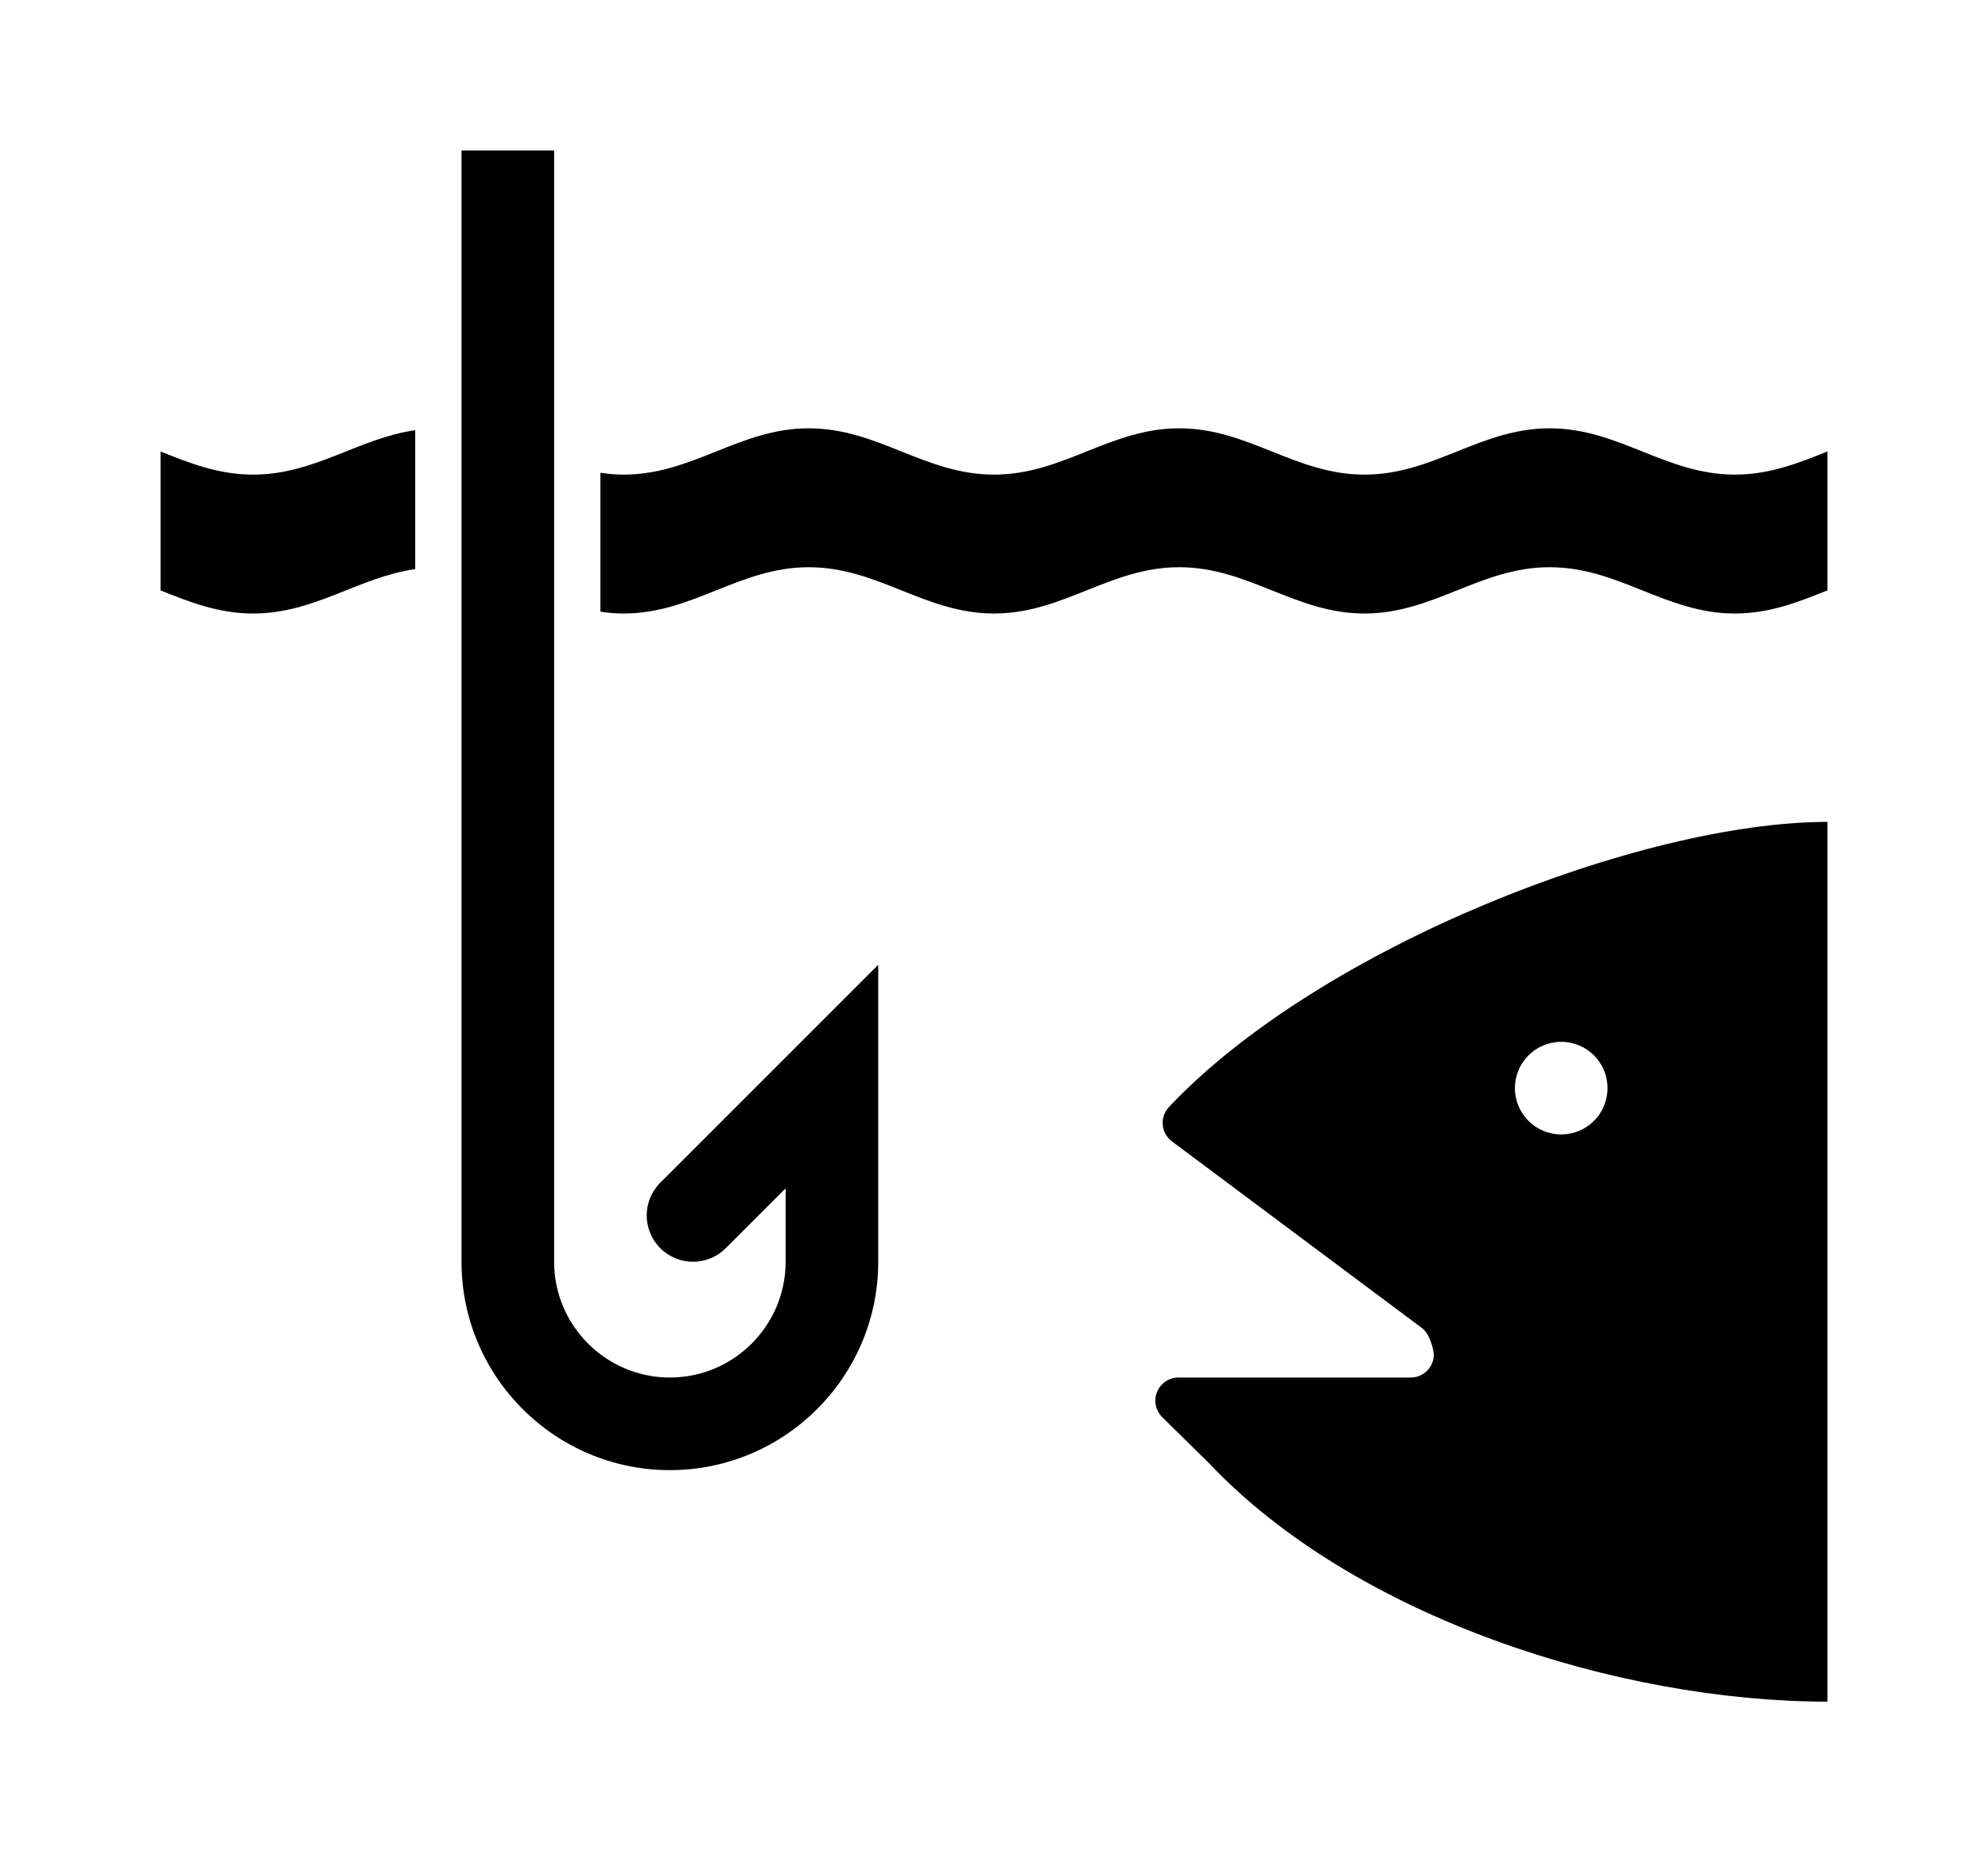 <?xml version="1.0" ?>
<svg xmlns="http://www.w3.org/2000/svg" xmlns:ev="http://www.w3.org/2001/xml-events" xmlns:xlink="http://www.w3.org/1999/xlink" baseProfile="full" enable-background="new 0 0 100 100" height="559px" version="1.1" viewBox="0 0 100 100" width="600px" x="0px" xml:space="preserve" y="0px">
	<defs/>
	<path d="M 10.0,25.625 C 8.125,25.625 6.562,25.002 5.0,24.377 L 5.0,31.877 C 6.562,32.502 8.125,33.125 10.0,33.125 C 13.316,33.125 15.659,31.176 18.75,30.725 L 18.75,23.225 C 15.659,23.676 13.316,25.625 10.0,25.625"/>
	<path d="M 90.0,25.625 C 86.25,25.625 83.75,23.125 80.0,23.125 C 76.25,23.125 73.75,25.625 70.0,25.625 C 66.25,25.625 63.75,23.125 60.0,23.125 C 56.25,23.125 53.75,25.625 50.0,25.625 C 46.25,25.625 43.75,23.125 40.0,23.125 C 36.25,23.125 33.75,25.625 30.0,25.625 C 29.566,25.625 29.153,25.585 28.75,25.525 L 28.75,33.025 C 29.153,33.085 29.566,33.125 30.0,33.125 C 33.75,33.125 36.25,30.625 40.0,30.625 C 43.75,30.625 46.25,33.125 50.0,33.125 C 53.75,33.125 56.25,30.625 60.0,30.625 C 63.75,30.625 66.25,33.125 70.0,33.125 C 73.75,33.125 76.25,30.625 80.0,30.625 C 83.75,30.625 86.25,33.125 90.0,33.125 C 91.875,33.125 93.438,32.5 95.0,31.875 L 95.0,24.375 C 93.438,25.0 91.875,25.625 90.0,25.625"/>
	<path d="M 31.982,63.857 C 31.005,64.834 31.005,66.416 31.982,67.392 C 32.226,67.636 32.508,67.819 32.81,67.941 C 33.111,68.063 33.431,68.124 33.751,68.124 C 34.071,68.124 34.391,68.063 34.692,67.941 C 34.993,67.819 35.274,67.636 35.518,67.392 L 38.75,64.16 L 38.75,68.125 C 38.75,71.571 35.947,74.375 32.5,74.375 C 29.055,74.375 26.25,71.571 26.25,68.125 C 26.25,68.123 26.25,68.121 26.25,68.119 L 26.25,32.358 L 26.25,24.858 L 26.25,8.125 L 21.25,8.125 L 21.25,23.225 L 21.25,30.725 L 21.25,68.125 C 21.25,74.329 26.296,79.375 32.5,79.375 C 38.704,79.375 43.75,74.329 43.75,68.125 L 43.75,52.09 L 31.982,63.857"/>
	<path d="M 59.448,59.767 C 59.203,60.027 59.079,60.379 59.111,60.733 C 59.141,61.089 59.323,61.414 59.609,61.627 L 73.056,71.666 C 73.559,72.0 73.731,72.914 73.749,73.126 C 73.749,73.814 73.187,74.376 72.499,74.376 L 59.961,74.376 C 59.453,74.376 58.997,74.683 58.804,75.152 C 58.613,75.621 58.723,76.16 59.085,76.517 L 61.592,78.984 C 69.501,87.356 83.75,91.875 95.0,91.875 C 95.0,91.875 95.0,91.316 95.0,90.625 L 95.0,45.625 C 95.0,44.935 95.0,44.375 95.0,44.375 C 85.0,44.375 67.632,51.099 59.448,59.767 M 80.625,61.25 C 79.243,61.25 78.125,60.132 78.125,58.75 C 78.125,57.368 79.243,56.25 80.625,56.25 C 82.007,56.25 83.125,57.368 83.125,58.75 C 83.125,60.132 82.007,61.25 80.625,61.25"/>
</svg>
